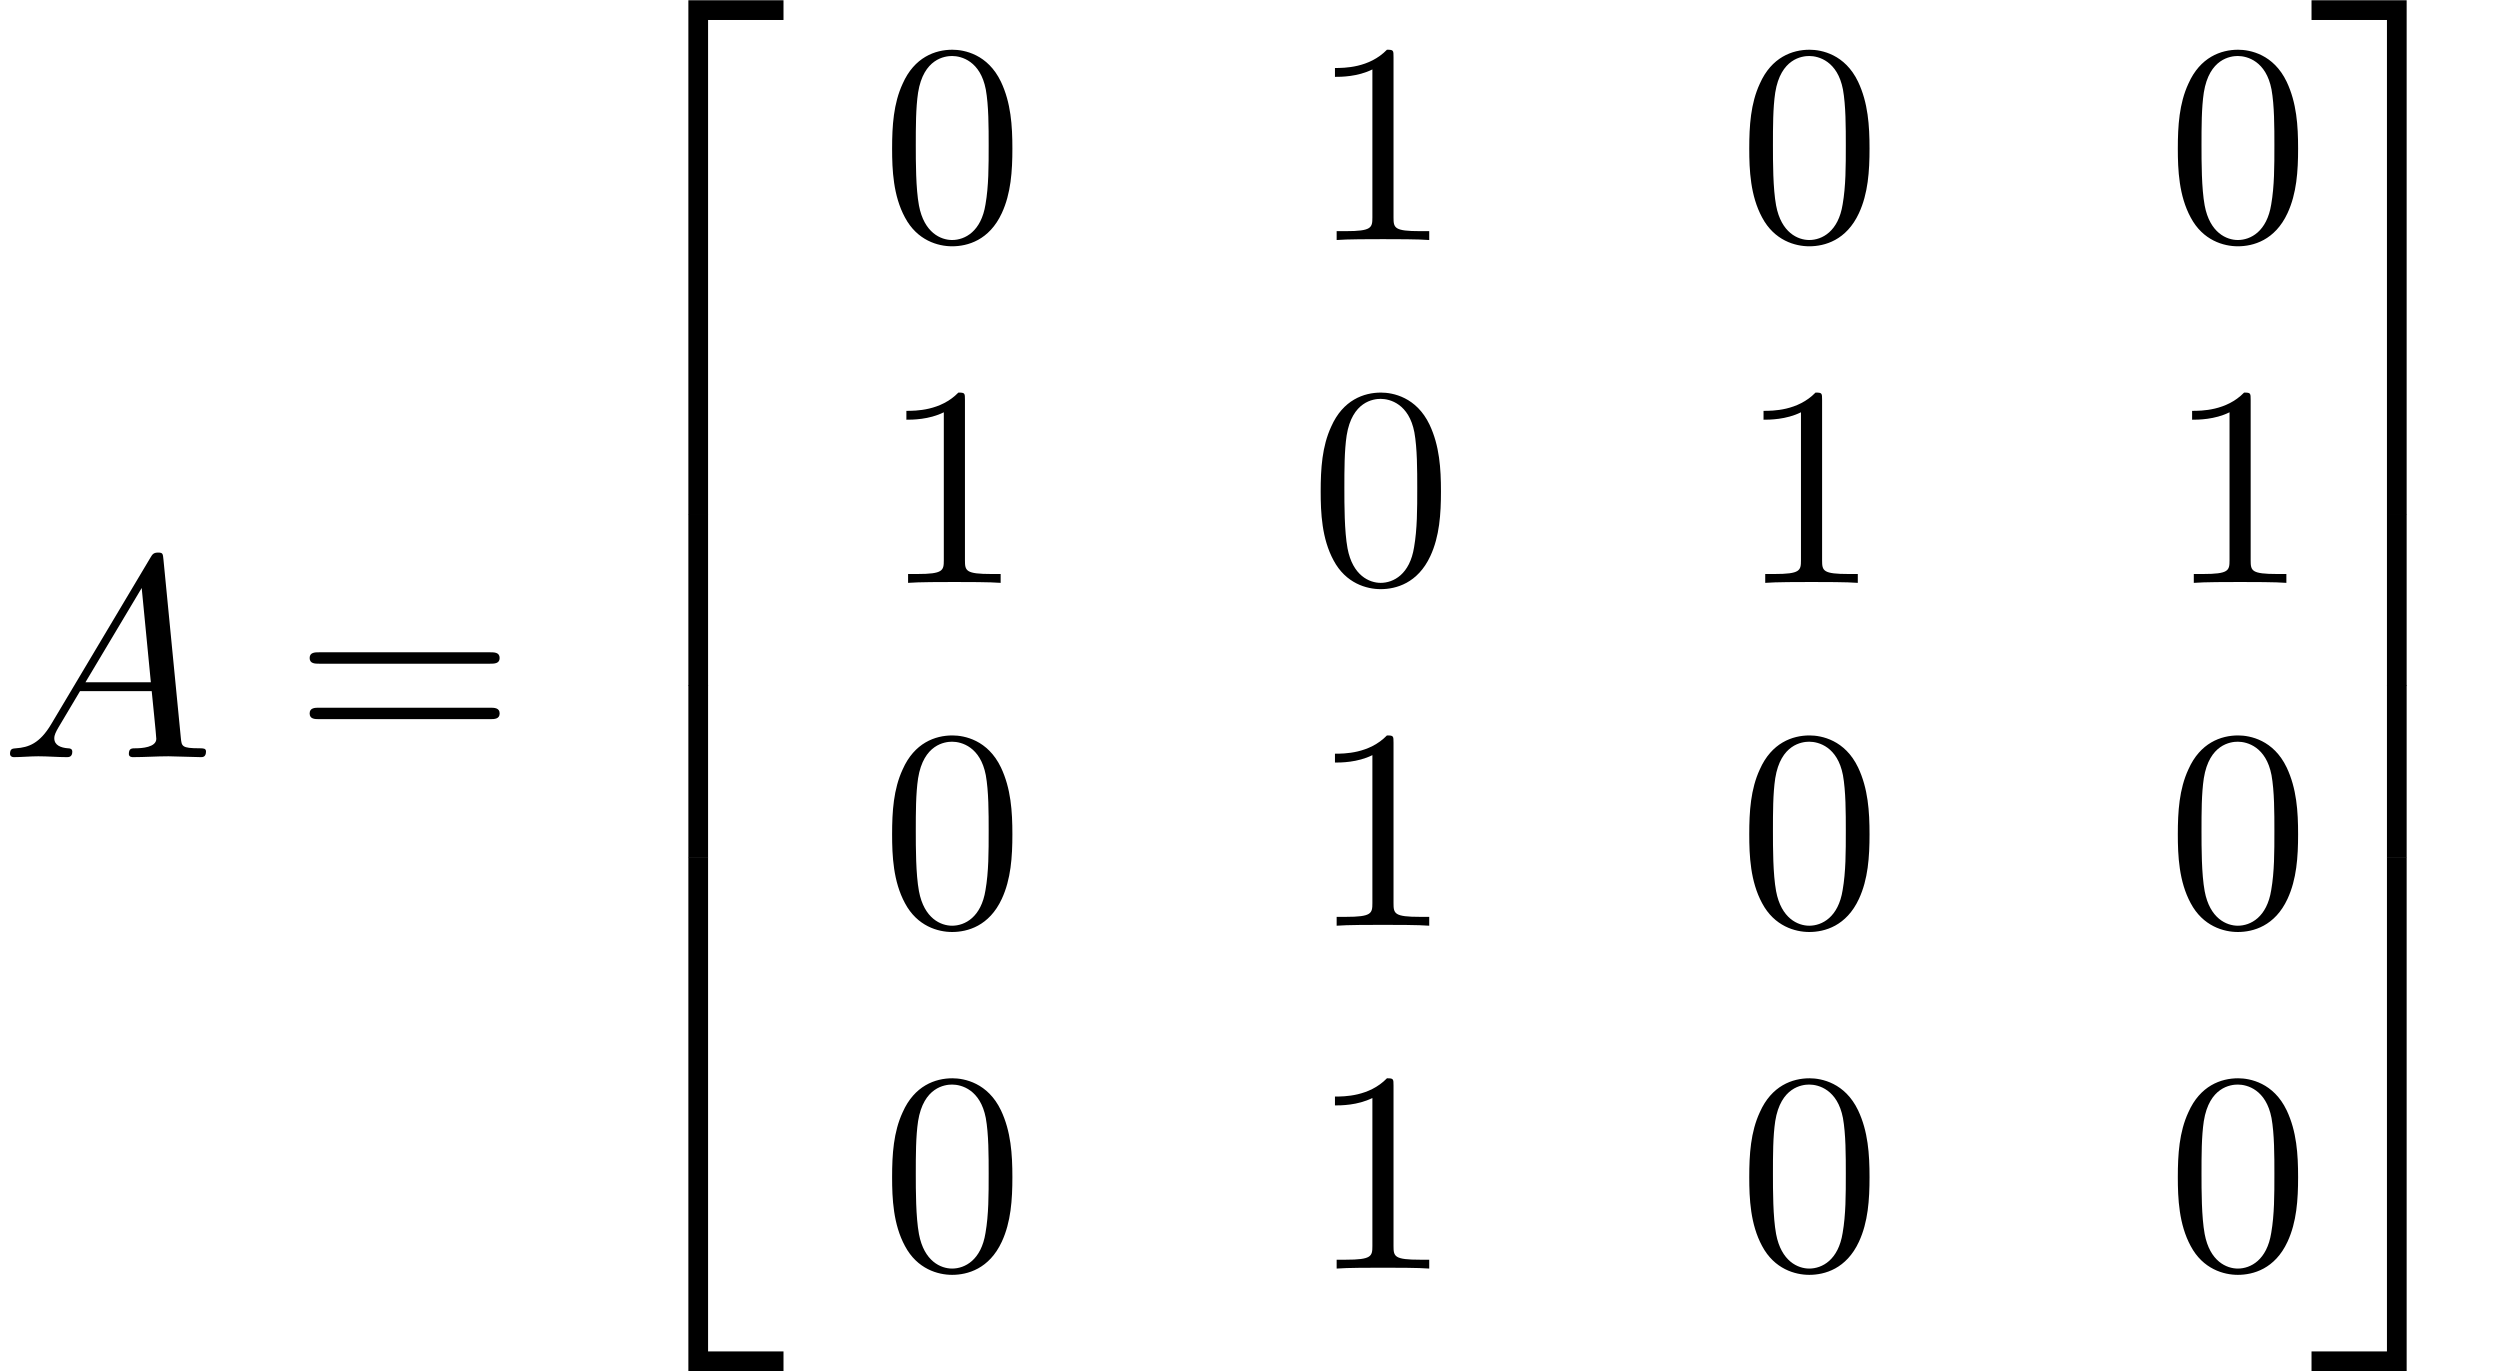 <?xml version='1.0' encoding='UTF-8'?>
<!-- This file was generated by dvisvgm 3.0.4 -->
<svg version='1.1' xmlns='http://www.w3.org/2000/svg' xmlns:xlink='http://www.w3.org/1999/xlink' width='87.173pt' height='47.821pt' viewBox='128.269 -26.401 87.173 47.821'>
<defs>
<path id='g0-65' d='M1.783-1.146C1.385-.478 .996-.339 .558-.309C.438-.299 .349-.299 .349-.11C.349-.05 .399 0 .478 0C.747 0 1.056-.03 1.335-.03C1.664-.03 2.012 0 2.331 0C2.391 0 2.521 0 2.521-.189C2.521-.299 2.431-.309 2.361-.309C2.132-.329 1.893-.408 1.893-.658C1.893-.777 1.953-.887 2.032-1.026L2.79-2.301H5.29C5.31-2.092 5.45-.737 5.45-.638C5.45-.339 4.932-.309 4.732-.309C4.593-.309 4.493-.309 4.493-.11C4.493 0 4.613 0 4.633 0C5.041 0 5.469-.03 5.878-.03C6.127-.03 6.755 0 7.004 0C7.064 0 7.183 0 7.183-.199C7.183-.309 7.083-.309 6.954-.309C6.336-.309 6.336-.379 6.306-.667L5.699-6.894C5.679-7.093 5.679-7.133 5.509-7.133C5.35-7.133 5.31-7.064 5.25-6.964L1.783-1.146ZM2.979-2.61L4.941-5.898L5.26-2.61H2.979Z'/>
<path id='g1-48' d='M4.583-3.188C4.583-3.985 4.533-4.782 4.184-5.519C3.726-6.476 2.909-6.635 2.491-6.635C1.893-6.635 1.166-6.376 .757-5.45C.438-4.762 .389-3.985 .389-3.188C.389-2.441 .428-1.544 .837-.787C1.265 .02 1.993 .219 2.481 .219C3.019 .219 3.776 .01 4.214-.936C4.533-1.624 4.583-2.401 4.583-3.188ZM2.481 0C2.092 0 1.504-.249 1.325-1.205C1.215-1.803 1.215-2.72 1.215-3.308C1.215-3.945 1.215-4.603 1.295-5.141C1.484-6.326 2.232-6.416 2.481-6.416C2.809-6.416 3.467-6.237 3.656-5.25C3.756-4.692 3.756-3.935 3.756-3.308C3.756-2.56 3.756-1.883 3.646-1.245C3.497-.299 2.929 0 2.481 0Z'/>
<path id='g1-49' d='M2.929-6.376C2.929-6.615 2.929-6.635 2.7-6.635C2.082-5.998 1.205-5.998 .887-5.998V-5.689C1.086-5.689 1.674-5.689 2.192-5.948V-.787C2.192-.428 2.162-.309 1.265-.309H.946V0C1.295-.03 2.162-.03 2.56-.03S3.826-.03 4.174 0V-.309H3.856C2.959-.309 2.929-.418 2.929-.787V-6.376Z'/>
<path id='g1-61' d='M6.844-3.258C6.994-3.258 7.183-3.258 7.183-3.457S6.994-3.656 6.854-3.656H.887C.747-3.656 .558-3.656 .558-3.457S.747-3.258 .897-3.258H6.844ZM6.854-1.325C6.994-1.325 7.183-1.325 7.183-1.524S6.994-1.724 6.844-1.724H.897C.747-1.724 .558-1.724 .558-1.524S.747-1.325 .887-1.325H6.854Z'/>
<path id='g2-50' d='M3.248 17.534H3.935V.299H6.565V-.389H3.248V17.534Z'/>
<path id='g2-51' d='M2.7 17.534H3.387V-.389H.07V.299H2.7V17.534Z'/>
<path id='g2-52' d='M3.248 17.524H6.565V16.837H3.935V-.399H3.248V17.524Z'/>
<path id='g2-53' d='M2.7 16.837H.07V17.524H3.387V-.399H2.7V16.837Z'/>
<path id='g2-54' d='M3.248 5.988H3.935V-.01H3.248V5.988Z'/>
<path id='g2-55' d='M2.7 5.988H3.387V-.01H2.7V5.988Z'/>
</defs>
<g id='page1'>
<use x='128.269' y='0' xlink:href='#g0-65'/>
<use x='138.508' y='0' xlink:href='#g1-61'/>
<use x='149.024' y='-26.003' xlink:href='#g2-50'/>
<use x='149.024' y='-8.468' xlink:href='#g2-54'/>
<use x='149.024' y='-2.491' xlink:href='#g2-54'/>
<use x='149.024' y='3.885' xlink:href='#g2-52'/>
<use x='158.987' y='-18.032' xlink:href='#g1-48'/>
<use x='173.931' y='-18.032' xlink:href='#g1-49'/>
<use x='188.875' y='-18.032' xlink:href='#g1-48'/>
<use x='203.819' y='-18.032' xlink:href='#g1-48'/>
<use x='158.987' y='-6.077' xlink:href='#g1-49'/>
<use x='173.931' y='-6.077' xlink:href='#g1-48'/>
<use x='188.875' y='-6.077' xlink:href='#g1-49'/>
<use x='203.819' y='-6.077' xlink:href='#g1-49'/>
<use x='158.987' y='5.878' xlink:href='#g1-48'/>
<use x='173.931' y='5.878' xlink:href='#g1-49'/>
<use x='188.875' y='5.878' xlink:href='#g1-48'/>
<use x='203.819' y='5.878' xlink:href='#g1-48'/>
<use x='158.987' y='17.833' xlink:href='#g1-48'/>
<use x='173.931' y='17.833' xlink:href='#g1-49'/>
<use x='188.875' y='17.833' xlink:href='#g1-48'/>
<use x='203.819' y='17.833' xlink:href='#g1-48'/>
<use x='208.8' y='-26.003' xlink:href='#g2-51'/>
<use x='208.8' y='-8.468' xlink:href='#g2-55'/>
<use x='208.8' y='-2.491' xlink:href='#g2-55'/>
<use x='208.8' y='3.885' xlink:href='#g2-53'/>
</g>
</svg>